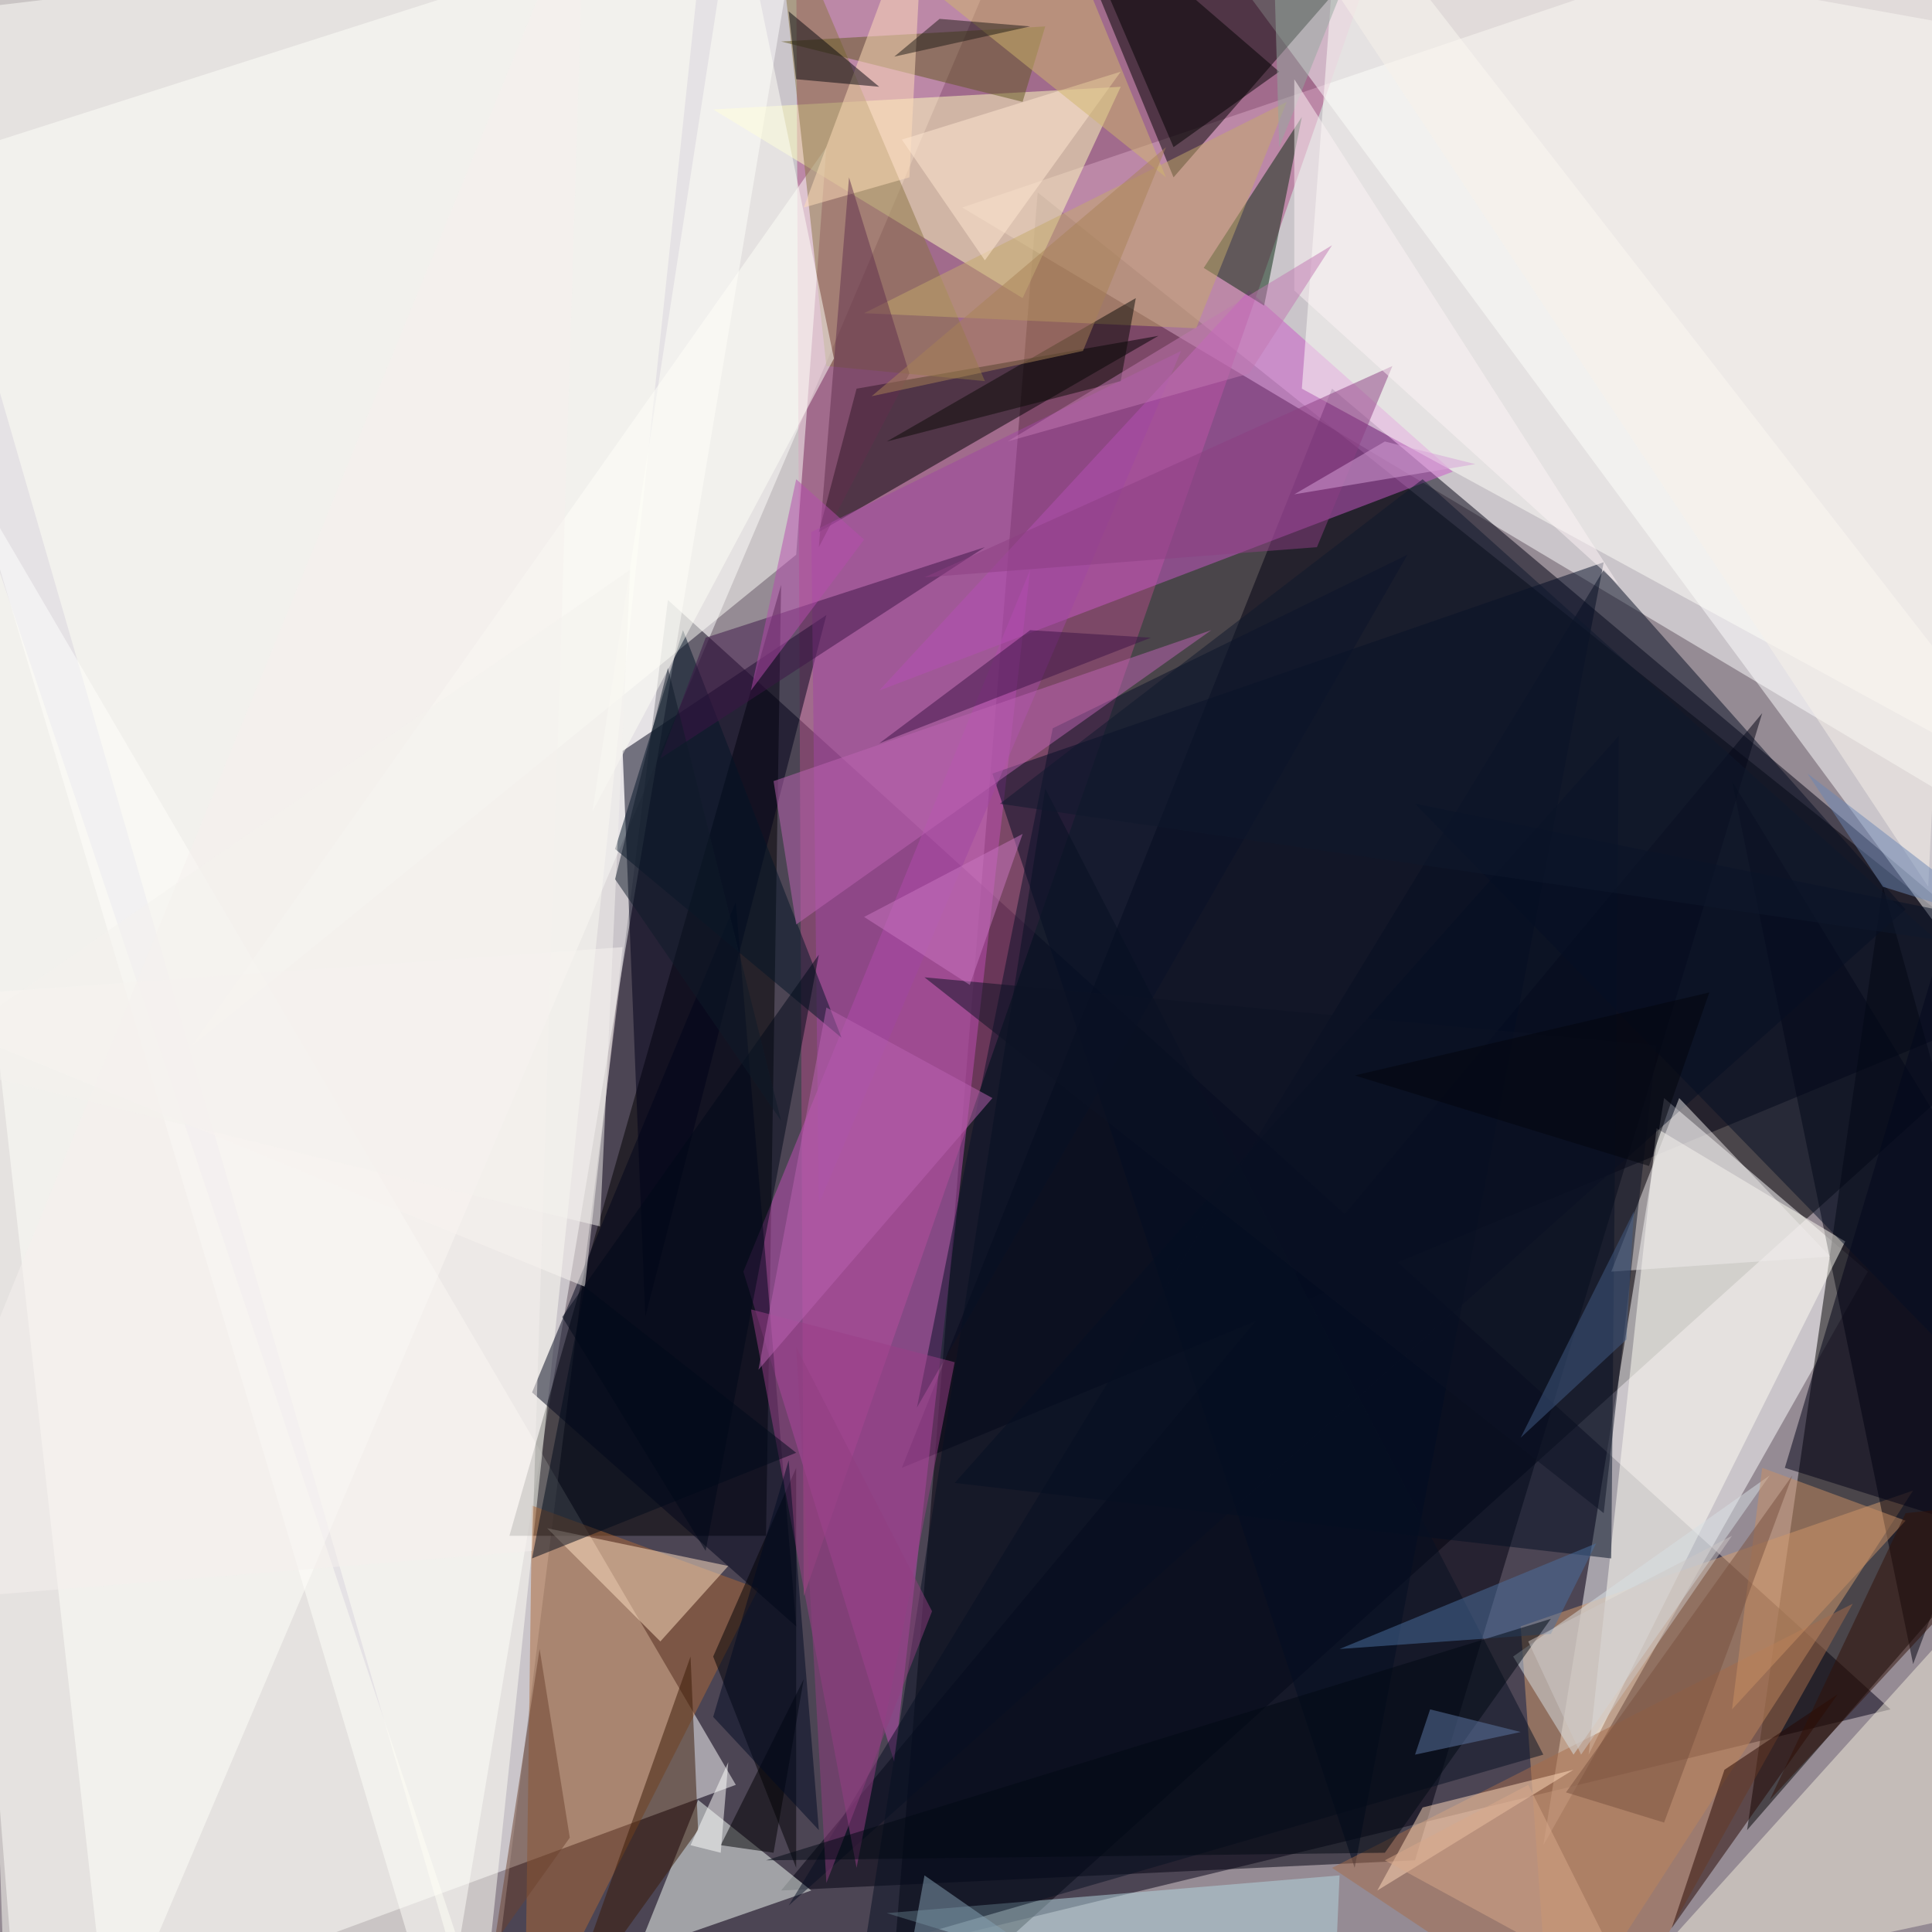 <svg xmlns="http://www.w3.org/2000/svg" version="1.1" width="1024" height="1024">
<rect x="0" y="0" width="1024" height="1024" fill="#958b94" />
<g transform="scale(4) translate(0.5 0.5)">
<polygon fill="#000000" fill-opacity="0.502" points="271,132 137,25 117,271" />
<polygon fill="#ffffff" fill-opacity="0.502" points="14,271 136,-16 -16,2" />
<polygon fill="#050014" fill-opacity="0.502" points="88,79 64,271 250,226" />
<polygon fill="#ffffff" fill-opacity="0.502" points="254,-16 271,113 127,27" />
<polygon fill="#ffffff" fill-opacity="0.502" points="58,271 106,-16 -16,23" />
<polygon fill="#ffffff" fill-opacity="0.502" points="-16,43 97,236 2,271" />
<polygon fill="#000010" fill-opacity="0.502" points="271,131 176,51 119,194" />
<polygon fill="#ffffff" fill-opacity="0.502" points="247,168 204,244 220,145" />
<polygon fill="#ae4d84" fill-opacity="0.502" points="106,211 105,-7 185,-16" />
<polygon fill="#000000" fill-opacity="0.502" points="271,196 249,117 231,242" />
<polygon fill="#ffffff" fill-opacity="0.502" points="271,5 154,-16 256,122" />
<polygon fill="#000000" fill-opacity="0.502" points="101,203 103,77 67,203" />
<polygon fill="#00000e" fill-opacity="0.502" points="233,94 103,250 187,246" />
<polygon fill="#000000" fill-opacity="0.502" points="139,-16 189,-16 155,23" />
<polygon fill="#fffff6" fill-opacity="0.502" points="63,271 -16,-2 92,-3" />
<polygon fill="#000019" fill-opacity="0.502" points="82,99 85,174 109,81" />
<polygon fill="#d69d6e" fill-opacity="0.502" points="201,215 205,271 253,197" />
<polygon fill="#bf4eb6" fill-opacity="0.502" points="118,233 136,75 98,168" />
<polygon fill="#ca59c8" fill-opacity="0.502" points="116,91 165,38 192,62" />
<polygon fill="#ffffbd" fill-opacity="0.502" points="135,39 94,14 148,11" />
<polygon fill="#000a22" fill-opacity="0.502" points="179,247 212,74 131,102" />
<polygon fill="#ac6837" fill-opacity="0.502" points="70,199 100,210 69,271" />
<polygon fill="#000002" fill-opacity="0.502" points="113,51 108,70 153,44" />
<polygon fill="#00000c" fill-opacity="0.502" points="253,220 229,103 271,172" />
<polygon fill="#fffef5" fill-opacity="0.502" points="-7,56 65,271 0,261" />
<polygon fill="#fffcf3" fill-opacity="0.502" points="219,149 210,232 244,164" />
<polygon fill="#f6fff7" fill-opacity="0.502" points="92,238 107,250 84,258" />
<polygon fill="#fffffa" fill-opacity="0.502" points="271,105 172,51 177,-16" />
<polygon fill="#fffffa" fill-opacity="0.502" points="25,138 105,73 109,19" />
<polygon fill="#f3eedb" fill-opacity="0.502" points="215,263 271,251 271,201" />
<polygon fill="#030e22" fill-opacity="0.502" points="213,206 214,97 126,196" />
<polygon fill="#a66d4a" fill-opacity="0.502" points="176,247 245,212 212,271" />
<polygon fill="#897442" fill-opacity="0.502" points="109,48 130,50 102,-16" />
<polygon fill="#00041b" fill-opacity="0.502" points="97,119 70,184 105,215" />
<polygon fill="#000005" fill-opacity="0.502" points="105,194 94,219 105,247" />
<polygon fill="#06280e" fill-opacity="0.502" points="159,35 167,40 172,15" />
<polygon fill="#fee1c4" fill-opacity="0.502" points="87,217 72,202 96,207" />
<polygon fill="#000015" fill-opacity="0.502" points="271,77 271,205 236,194" />
<polygon fill="#faf6f2" fill-opacity="0.502" points="-16,132 77,170 82,125" />
<polygon fill="#9f47a2" fill-opacity="0.502" points="108,159 107,70 156,46" />
<polygon fill="#021427" fill-opacity="0.502" points="90,83 111,137 81,112" />
<polygon fill="#070e22" fill-opacity="0.502" points="104,252 212,75 252,120" />
<polygon fill="#b4d8e0" fill-opacity="0.502" points="117,253 176,271 177,248" />
<polygon fill="#000000" fill-opacity="0.502" points="169,9 140,-16 155,19" />
<polygon fill="#381805" fill-opacity="0.502" points="92,242 91,219 74,267" />
<polygon fill="#081128" fill-opacity="0.502" points="186,73 121,186 139,96" />
<polygon fill="#993f87" fill-opacity="0.502" points="113,247 99,173 126,180" />
<polygon fill="#d8dfe4" fill-opacity="0.502" points="200,219 208,232 234,195" />
<polygon fill="#fffef7" fill-opacity="0.502" points="97,-16 110,47 78,107" />
<polygon fill="#ffdabc" fill-opacity="0.502" points="208,234 182,250 188,239" />
<polygon fill="#071123" fill-opacity="0.502" points="138,104 114,258 204,232" />
<polygon fill="#635820" fill-opacity="0.502" points="138,3 103,5 135,13" />
<polygon fill="#270700" fill-opacity="0.502" points="243,224 221,255 228,234" />
<polygon fill="#bd64b4" fill-opacity="0.502" points="160,83 102,103 105,122" />
<polygon fill="#3d1447" fill-opacity="0.502" points="87,100 130,72 93,84" />
<polygon fill="#ffddba" fill-opacity="0.502" points="120,23 106,27 122,-16" />
<polygon fill="#c4a96b" fill-opacity="0.502" points="170,13 158,43 114,41" />
<polygon fill="#f0eceb" fill-opacity="0.502" points="213,168 242,166 222,145" />
<polygon fill="#050e24" fill-opacity="0.502" points="261,182 187,106 261,121" />
<polygon fill="#f8f1ea" fill-opacity="0.502" points="255,117 261,-5 169,-13" />
<polygon fill="#c99065" fill-opacity="0.502" points="229,226 252,201 233,194" />
<polygon fill="#602e4c" fill-opacity="0.502" points="120,49 108,72 112,23" />
<polygon fill="#b64dad" fill-opacity="0.502" points="105,63 99,91 114,71" />
<polygon fill="#010a1a" fill-opacity="0.502" points="105,192 70,206 77,170" />
<polygon fill="#4a709f" fill-opacity="0.502" points="177,218 211,204 205,216" />
<polygon fill="#010918" fill-opacity="0.502" points="108,126 74,174 93,205" />
<polygon fill="#ffe8d1" fill-opacity="0.502" points="119,18 130,34 148,9" />
<polygon fill="#0a0b07" fill-opacity="0.502" points="150,39 148,50 117,58" />
<polygon fill="#000002" fill-opacity="0.502" points="102,245 95,244 106,222" />
<polygon fill="#ba62b2" fill-opacity="0.502" points="100,181 109,133 131,145" />
<polygon fill="#fffffd" fill-opacity="0.502" points="96,233 91,244 95,245" />
<polygon fill="#f5f0ee" fill-opacity="0.502" points="77,-16 -16,212 70,205" />
<polygon fill="#8b3e82" fill-opacity="0.502" points="184,48 122,76 174,72" />
<polygon fill="#06060d" fill-opacity="0.502" points="105,10 104,1 116,11" />
<polygon fill="#0d1325" fill-opacity="0.502" points="212,200 122,129 219,138" />
<polygon fill="#3d1247" fill-opacity="0.502" points="136,83 152,84 116,98" />
<polygon fill="#94a89d" fill-opacity="0.502" points="183,-16 168,-16 169,19" />
<polygon fill="#d0b66d" fill-opacity="0.502" points="154,23 138,-16 114,-9" />
<polygon fill="#8f3f80" fill-opacity="0.502" points="109,249 105,178 123,213" />
<polygon fill="#6d422f" fill-opacity="0.502" points="71,218 75,243 65,257" />
<polygon fill="#f4f1ee" fill-opacity="0.502" points="-11,140 83,75 79,162" />
<polygon fill="#010813" fill-opacity="0.502" points="183,245 205,214 101,246" />
<polygon fill="#d7a88a" fill-opacity="0.502" points="183,246 202,236 216,264" />
<polygon fill="#5e79a6" fill-opacity="0.502" points="189,226 187,232 201,229" />
<polygon fill="#fcf3f5" fill-opacity="0.502" points="171,10 214,77 171,38" />
<polygon fill="#78513f" fill-opacity="0.502" points="220,241 237,195 207,237" />
<polygon fill="#ca77c1" fill-opacity="0.502" points="114,121 128,130 135,110" />
<polygon fill="#85a2b3" fill-opacity="0.502" points="122,248 120,259 145,264" />
<polygon fill="#6b85b4" fill-opacity="0.502" points="249,117 239,102 265,122" />
<polygon fill="#0f182d" fill-opacity="0.502" points="132,106 188,63 256,124" />
<polygon fill="#0e1a29" fill-opacity="0.502" points="88,88 103,148 81,116" />
<polygon fill="#c279b2" fill-opacity="0.502" points="133,58 165,49 176,32" />
<polygon fill="#425d85" fill-opacity="0.502" points="215,177 216,160 201,190" />
<polygon fill="#02050c" fill-opacity="0.502" points="179,142 226,131 218,154" />
<polygon fill="#a78156" fill-opacity="0.502" points="154,19 143,46 115,52" />
<polygon fill="#311106" fill-opacity="0.502" points="252,200 234,238 271,198" />
<polygon fill="#1e1a17" fill-opacity="0.502" points="136,3 124,2 118,7" />
<polygon fill="#d7a1d7" fill-opacity="0.502" points="195,61 183,58 171,65" />
<polygon fill="#000b22" fill-opacity="0.502" points="94,227 108,242 104,193" />
<polygon fill="#cec8c5" fill-opacity="0.502" points="202,217 229,203 209,232" />
</g>
</svg>